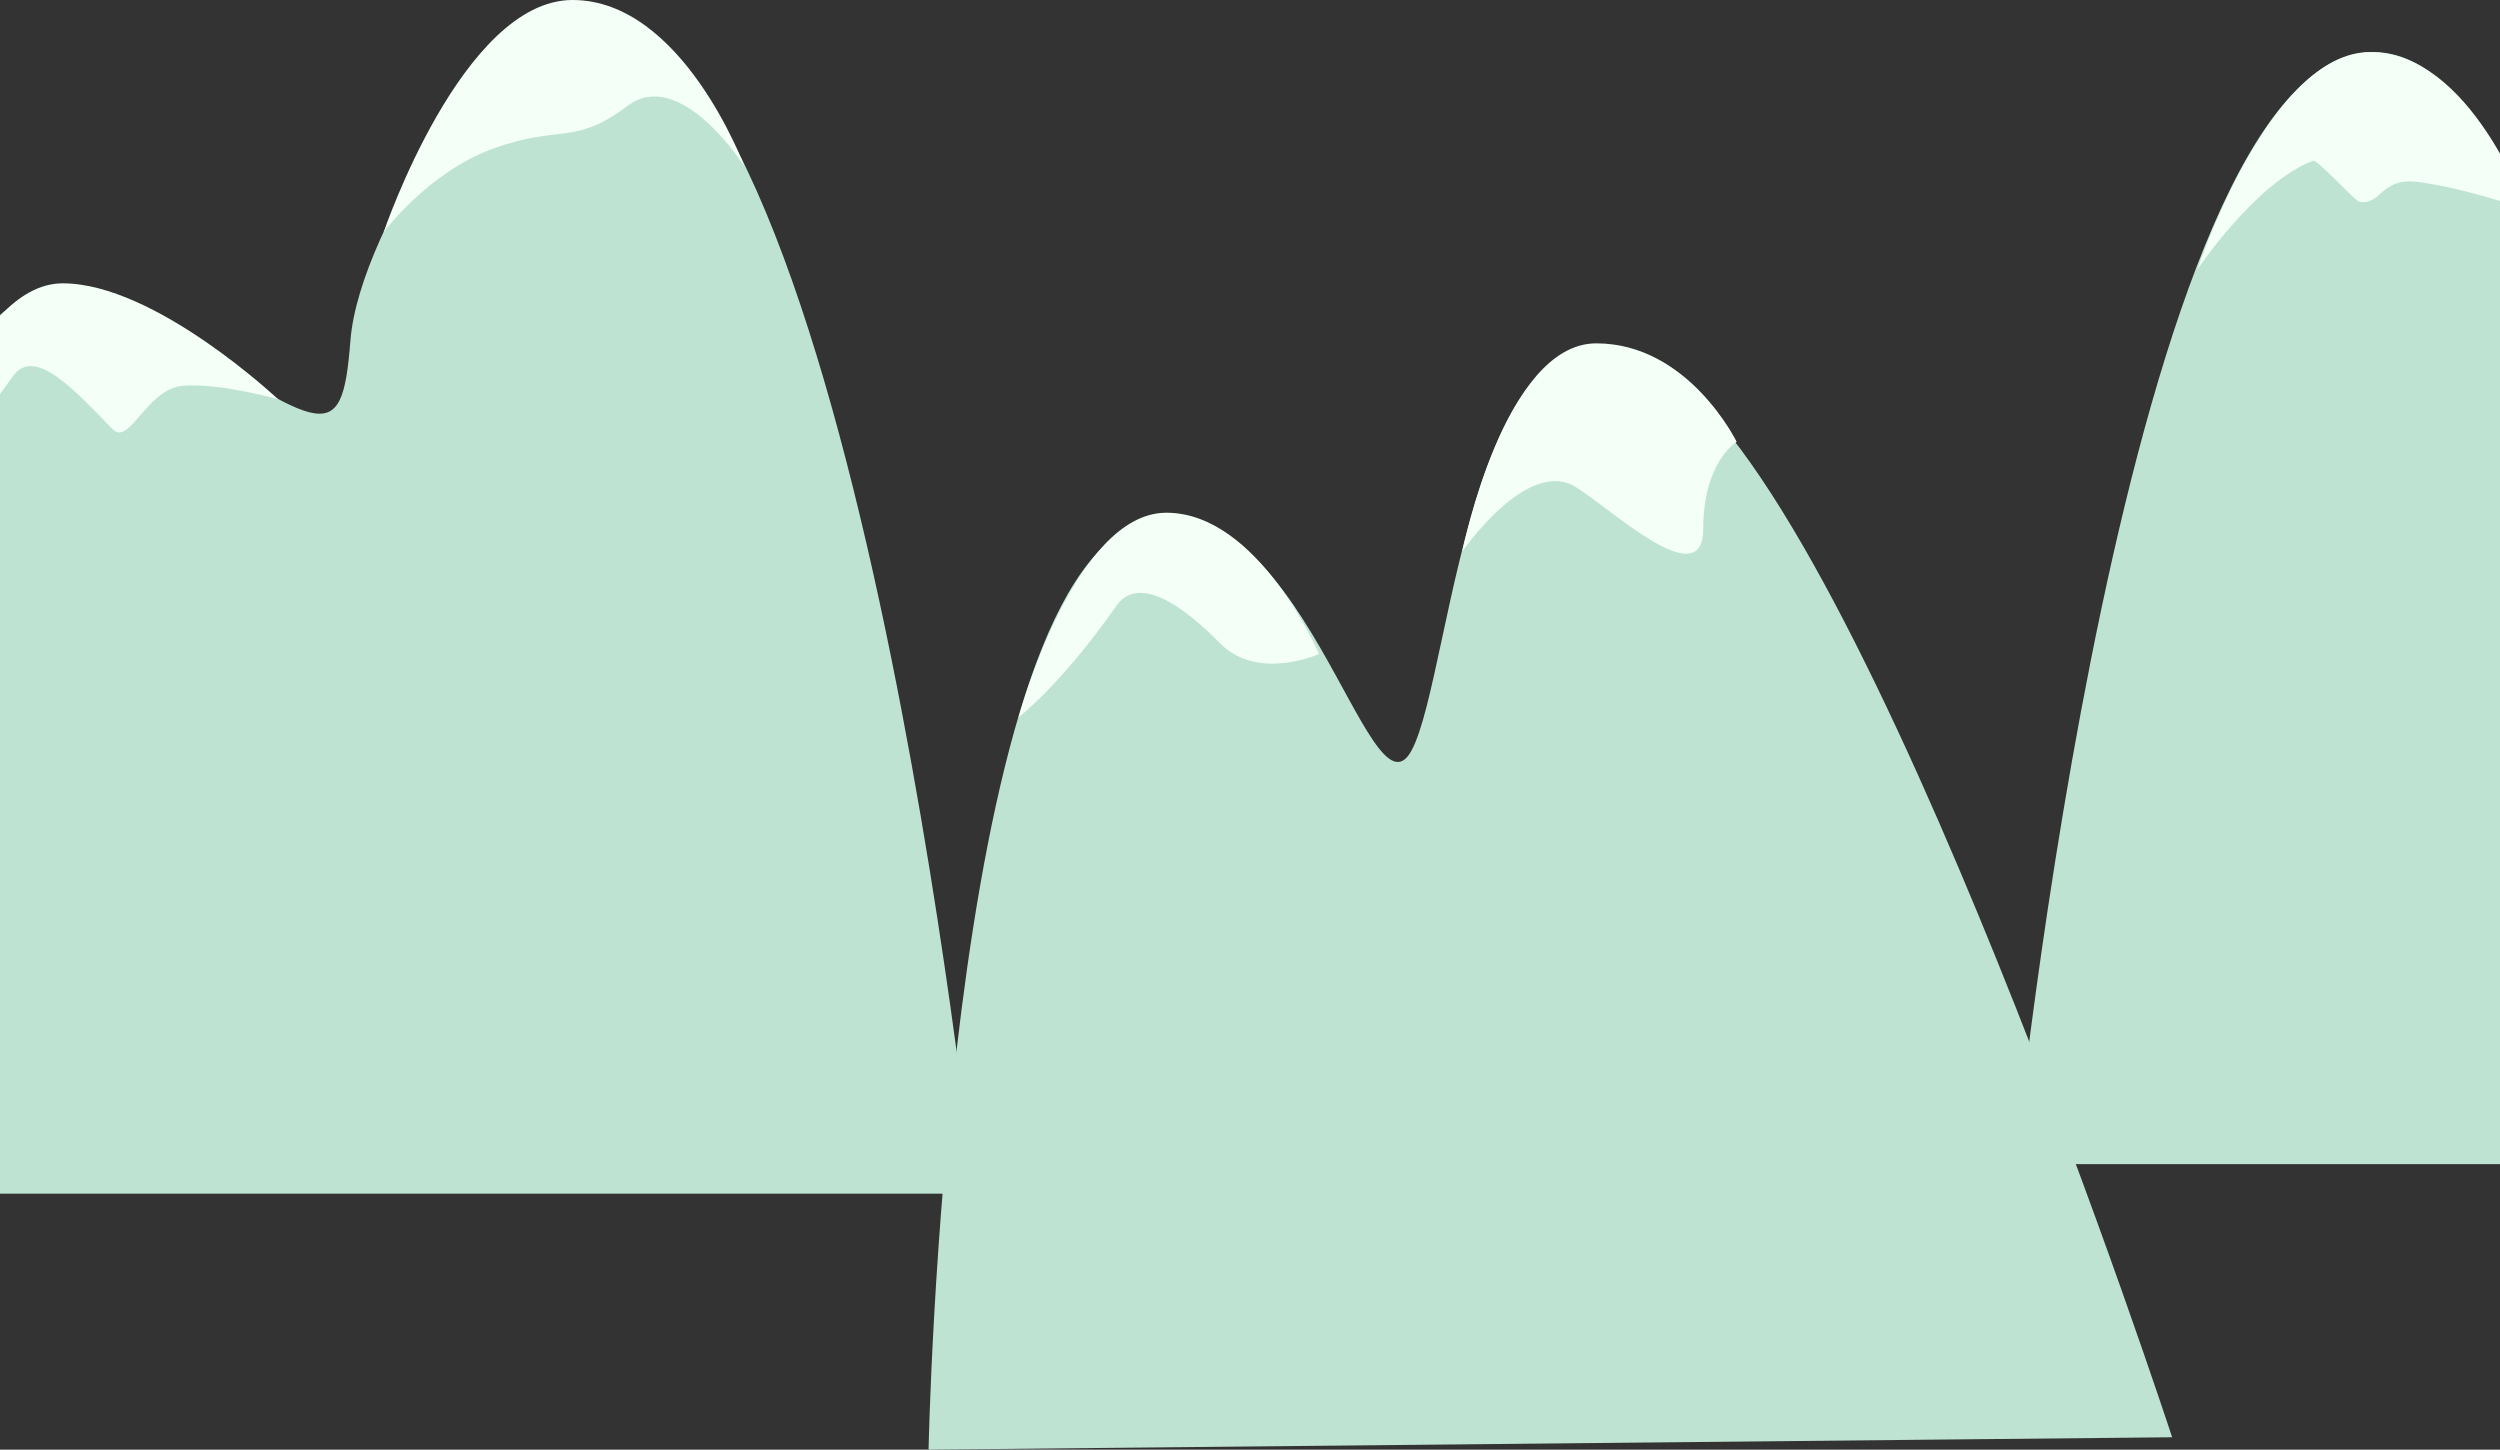 <?xml version="1.0" encoding="UTF-8" standalone="no"?>
<svg width="1440px" height="835px" viewBox="0 0 1440 835" version="1.1" xmlns="http://www.w3.org/2000/svg" xmlns:xlink="http://www.w3.org/1999/xlink" xmlns:sketch="http://www.bohemiancoding.com/sketch/ns">
    <rect x="0" y="0" width="1440" height="835" fill="#333333" stroke="none"/>
    <!-- Generator: Sketch 3.2.2 (9983) - http://www.bohemiancoding.com/sketch -->
    <title>4th mountain</title>
    <desc>Created with Sketch.</desc>
    <defs></defs>
    <g id="Page-1" stroke="none" stroke-width="1" fill="none" fill-rule="evenodd" sketch:type="MSPage">
        <g id="Artboard-4" sketch:type="MSArtboardGroup" transform="translate(0, -59)">
            <g id="4th-mountain" sketch:type="MSLayerGroup" transform="translate(-138, 59)">
                <path d="M1505.134,30 C1647.36,30 1711.767,670.554 1711.767,670.554 L1298.5,670.554 C1298.5,670.554 1362.907,30 1505.134,30 Z" id="Rectangle-101" fill="#BFE3D3" sketch:type="MSShapeGroup"></path>
                <path d="M212.777,176.555 C324.531,247.242 334.688,261.965 339.875,195.879 C345.063,129.793 431.424,3 472.866,3 C628.515,3 699,687.554 699,687.554 L0.77,687.554 C0.77,687.554 51.318,74.427 212.777,176.555 Z" id="Rectangle-104" fill="#BFE3D3" sketch:type="MSShapeGroup"></path>
                <path d="M794.648,301.679 C886.742,271.302 926.176,476.973 950.867,432.613 C975.559,388.254 985.232,133.717 1100.832,216.703 C1216.433,299.689 1389.143,827.859 1389.143,827.859 L672.857,835 C672.857,835 682.679,338.612 794.648,301.679 Z" id="Rectangle-106" fill="#BFE3D3" sketch:type="MSShapeGroup"></path>
                <path d="M809.845,295.332 C863.021,295.332 897.777,376.71 897.777,376.71 C897.777,376.71 862.512,392.657 840.719,370.497 C818.926,348.336 793.684,330.909 780.966,349.075 C749.051,394.657 724.661,413.208 724.661,413.208 C724.661,413.208 756.67,295.332 809.845,295.332 Z" id="Rectangle-105" fill="#F3FFF7" sketch:type="MSShapeGroup"></path>
                <path d="M1057.461,197.773 C1110.637,197.773 1138.327,254.515 1138.327,254.515 C1138.327,254.515 1119.085,265.909 1119.085,304.46 C1119.085,343.011 1067.067,293.949 1045.726,280.585 C1017.78,263.085 980.277,317.649 980.277,317.649 C980.277,317.649 1004.285,197.773 1057.461,197.773 Z" id="Rectangle-107" fill="#F3FFF7" sketch:type="MSShapeGroup"></path>
                <path d="M467.772,0 C531.227,-4.89702741e-09 566.769,95.867 566.769,95.867 C566.769,95.867 530.048,37.949 499.41,61.004 C468.772,84.059 460.864,71.746 422.793,85.316 C384.722,98.887 358.96,133.797 358.96,133.797 C358.96,133.797 404.317,4.89702741e-09 467.772,0 Z" id="Rectangle-103" fill="#F3FFF7" sketch:type="MSShapeGroup"></path>
                <path d="M1503.134,30 C1561.117,30 1593.111,120.641 1593.111,120.641 C1593.111,120.641 1558.796,108.513 1530.955,104.828 C1508.961,101.917 1510.118,118.383 1496.908,116.207 C1494.498,115.81 1472.759,91.657 1470.287,92.599 C1437.115,105.235 1403.705,155.197 1403.705,155.197 C1403.705,155.197 1445.15,30 1503.134,30 Z" id="Rectangle-102" fill="#F3FFF7" sketch:type="MSShapeGroup"></path>
                <path d="M174.128,163.198 C227.304,163.198 298.172,229.965 298.172,229.965 C298.172,229.965 265.097,220.658 243.797,222.137 C222.497,223.615 212.621,257.104 202.953,247.273 C181.16,225.113 157.967,198.775 145.248,216.941 C113.334,262.523 88.944,281.075 88.944,281.075 C88.944,281.075 120.953,163.198 174.128,163.198 Z" id="Rectangle-108" fill="#F3FFF7" sketch:type="MSShapeGroup"></path>
            </g>
        </g>
    </g>
</svg>
